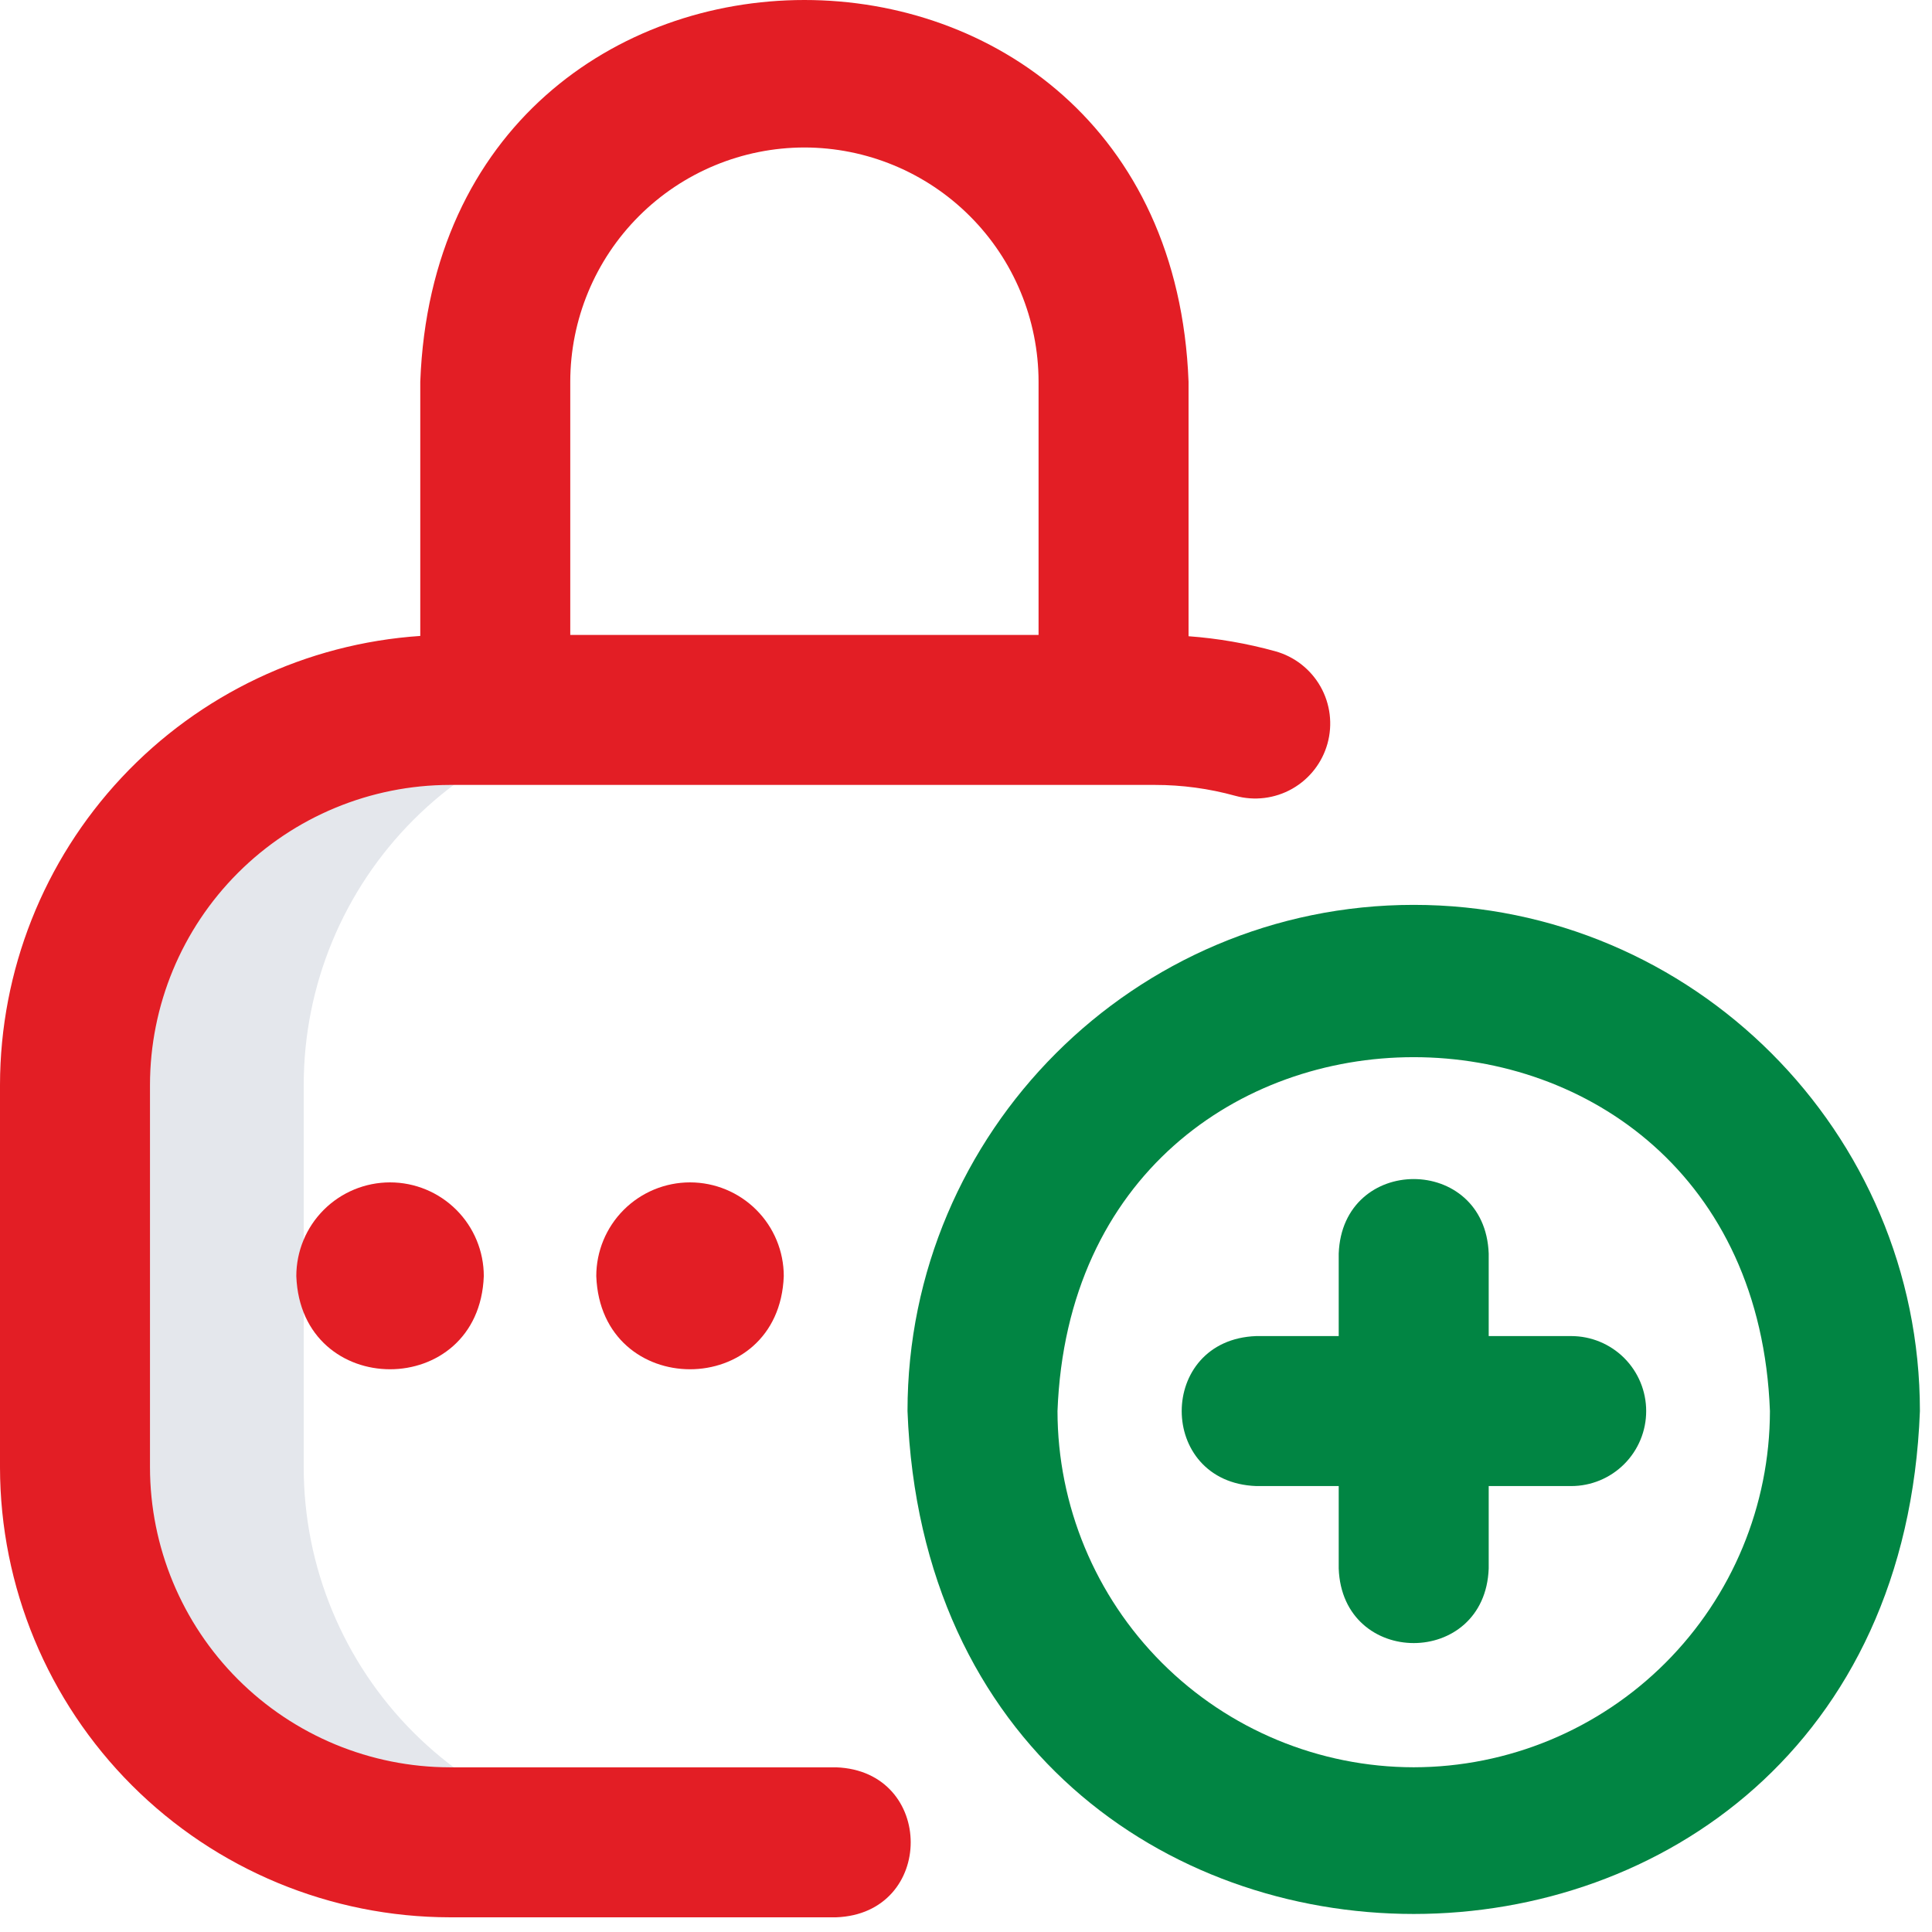<svg width="131" height="131" viewBox="0 0 131 131" fill="none" xmlns="http://www.w3.org/2000/svg">
<path d="M20.594 99.495V73.562C20.594 66.819 23.273 60.352 28.041 55.584C32.809 50.816 39.275 48.137 46.018 48.137H30.509C23.767 48.137 17.3 50.816 12.532 55.584C7.764 60.352 5.085 66.819 5.085 73.562V99.495C5.085 106.238 7.764 112.705 12.532 117.473C17.3 122.241 23.767 124.919 30.509 124.919H46.018C39.275 124.919 32.809 122.241 28.041 117.473C23.273 112.705 20.594 106.238 20.594 99.495Z" fill="#E4E7EC"/>
<path d="M86.47 44.158C84.548 43.627 82.578 43.286 80.59 43.14V25.877C79.276 -8.639 29.798 -8.612 28.497 25.877V43.12C20.774 43.639 13.536 47.071 8.247 52.722C2.957 58.373 0.009 65.821 0 73.562L0 99.495C0.009 107.583 3.226 115.338 8.946 121.058C14.666 126.778 22.421 129.995 30.509 130.004H56.698C63.438 129.754 63.432 120.082 56.698 119.834H30.509C25.117 119.828 19.947 117.683 16.134 113.87C12.321 110.057 10.176 104.887 10.17 99.495V73.562C10.176 68.169 12.321 62.999 16.134 59.186C19.947 55.373 25.117 53.228 30.509 53.222H78.308C80.148 53.221 81.98 53.469 83.754 53.959C85.054 54.319 86.443 54.148 87.617 53.484C88.791 52.819 89.652 51.716 90.012 50.416C90.372 49.116 90.201 47.727 89.537 46.553C88.872 45.38 87.769 44.518 86.469 44.158H86.47ZM54.543 10C58.753 10.005 62.788 11.679 65.764 14.656C68.741 17.632 70.415 21.668 70.42 25.877V43.052H38.667V25.877C38.672 21.668 40.346 17.632 43.322 14.656C46.299 11.679 50.334 10.005 54.543 10ZM46.787 80.172C48.473 80.172 50.09 80.842 51.282 82.034C52.474 83.226 53.144 84.842 53.144 86.528C52.832 94.95 40.742 94.948 40.431 86.528C40.431 84.842 41.101 83.226 42.293 82.034C43.485 80.842 45.102 80.172 46.787 80.172ZM26.448 80.172C28.134 80.172 29.75 80.842 30.942 82.034C32.134 83.226 32.804 84.842 32.804 86.528C32.492 94.95 20.402 94.948 20.092 86.528C20.092 84.842 20.761 83.226 21.953 82.034C23.145 80.842 24.762 80.172 26.448 80.172Z" fill="#E31E25"/>
<path d="M95.857 61.355C76.931 61.355 61.534 76.752 61.534 95.678C63.26 141.15 128.462 141.137 130.18 95.678C130.18 76.753 114.783 61.355 95.857 61.355ZM95.857 119.831C89.454 119.824 83.314 117.277 78.786 112.749C74.258 108.221 71.711 102.081 71.704 95.678C72.918 63.679 118.801 63.688 120.011 95.678C120.003 102.081 117.456 108.221 112.928 112.749C108.4 117.277 102.261 119.824 95.857 119.831ZM111.62 95.678C111.62 97.026 111.085 98.32 110.131 99.273C109.178 100.227 107.884 100.763 106.536 100.763H100.942V106.356C100.692 113.096 91.02 113.091 90.772 106.356V100.763H85.179C78.439 100.513 78.445 90.841 85.179 90.593H90.772V84.999C91.022 78.26 100.695 78.265 100.942 84.999V90.593H106.536C107.884 90.593 109.178 91.129 110.131 92.082C111.085 93.036 111.62 94.329 111.62 95.678Z" fill="#018543"/>
</svg>
